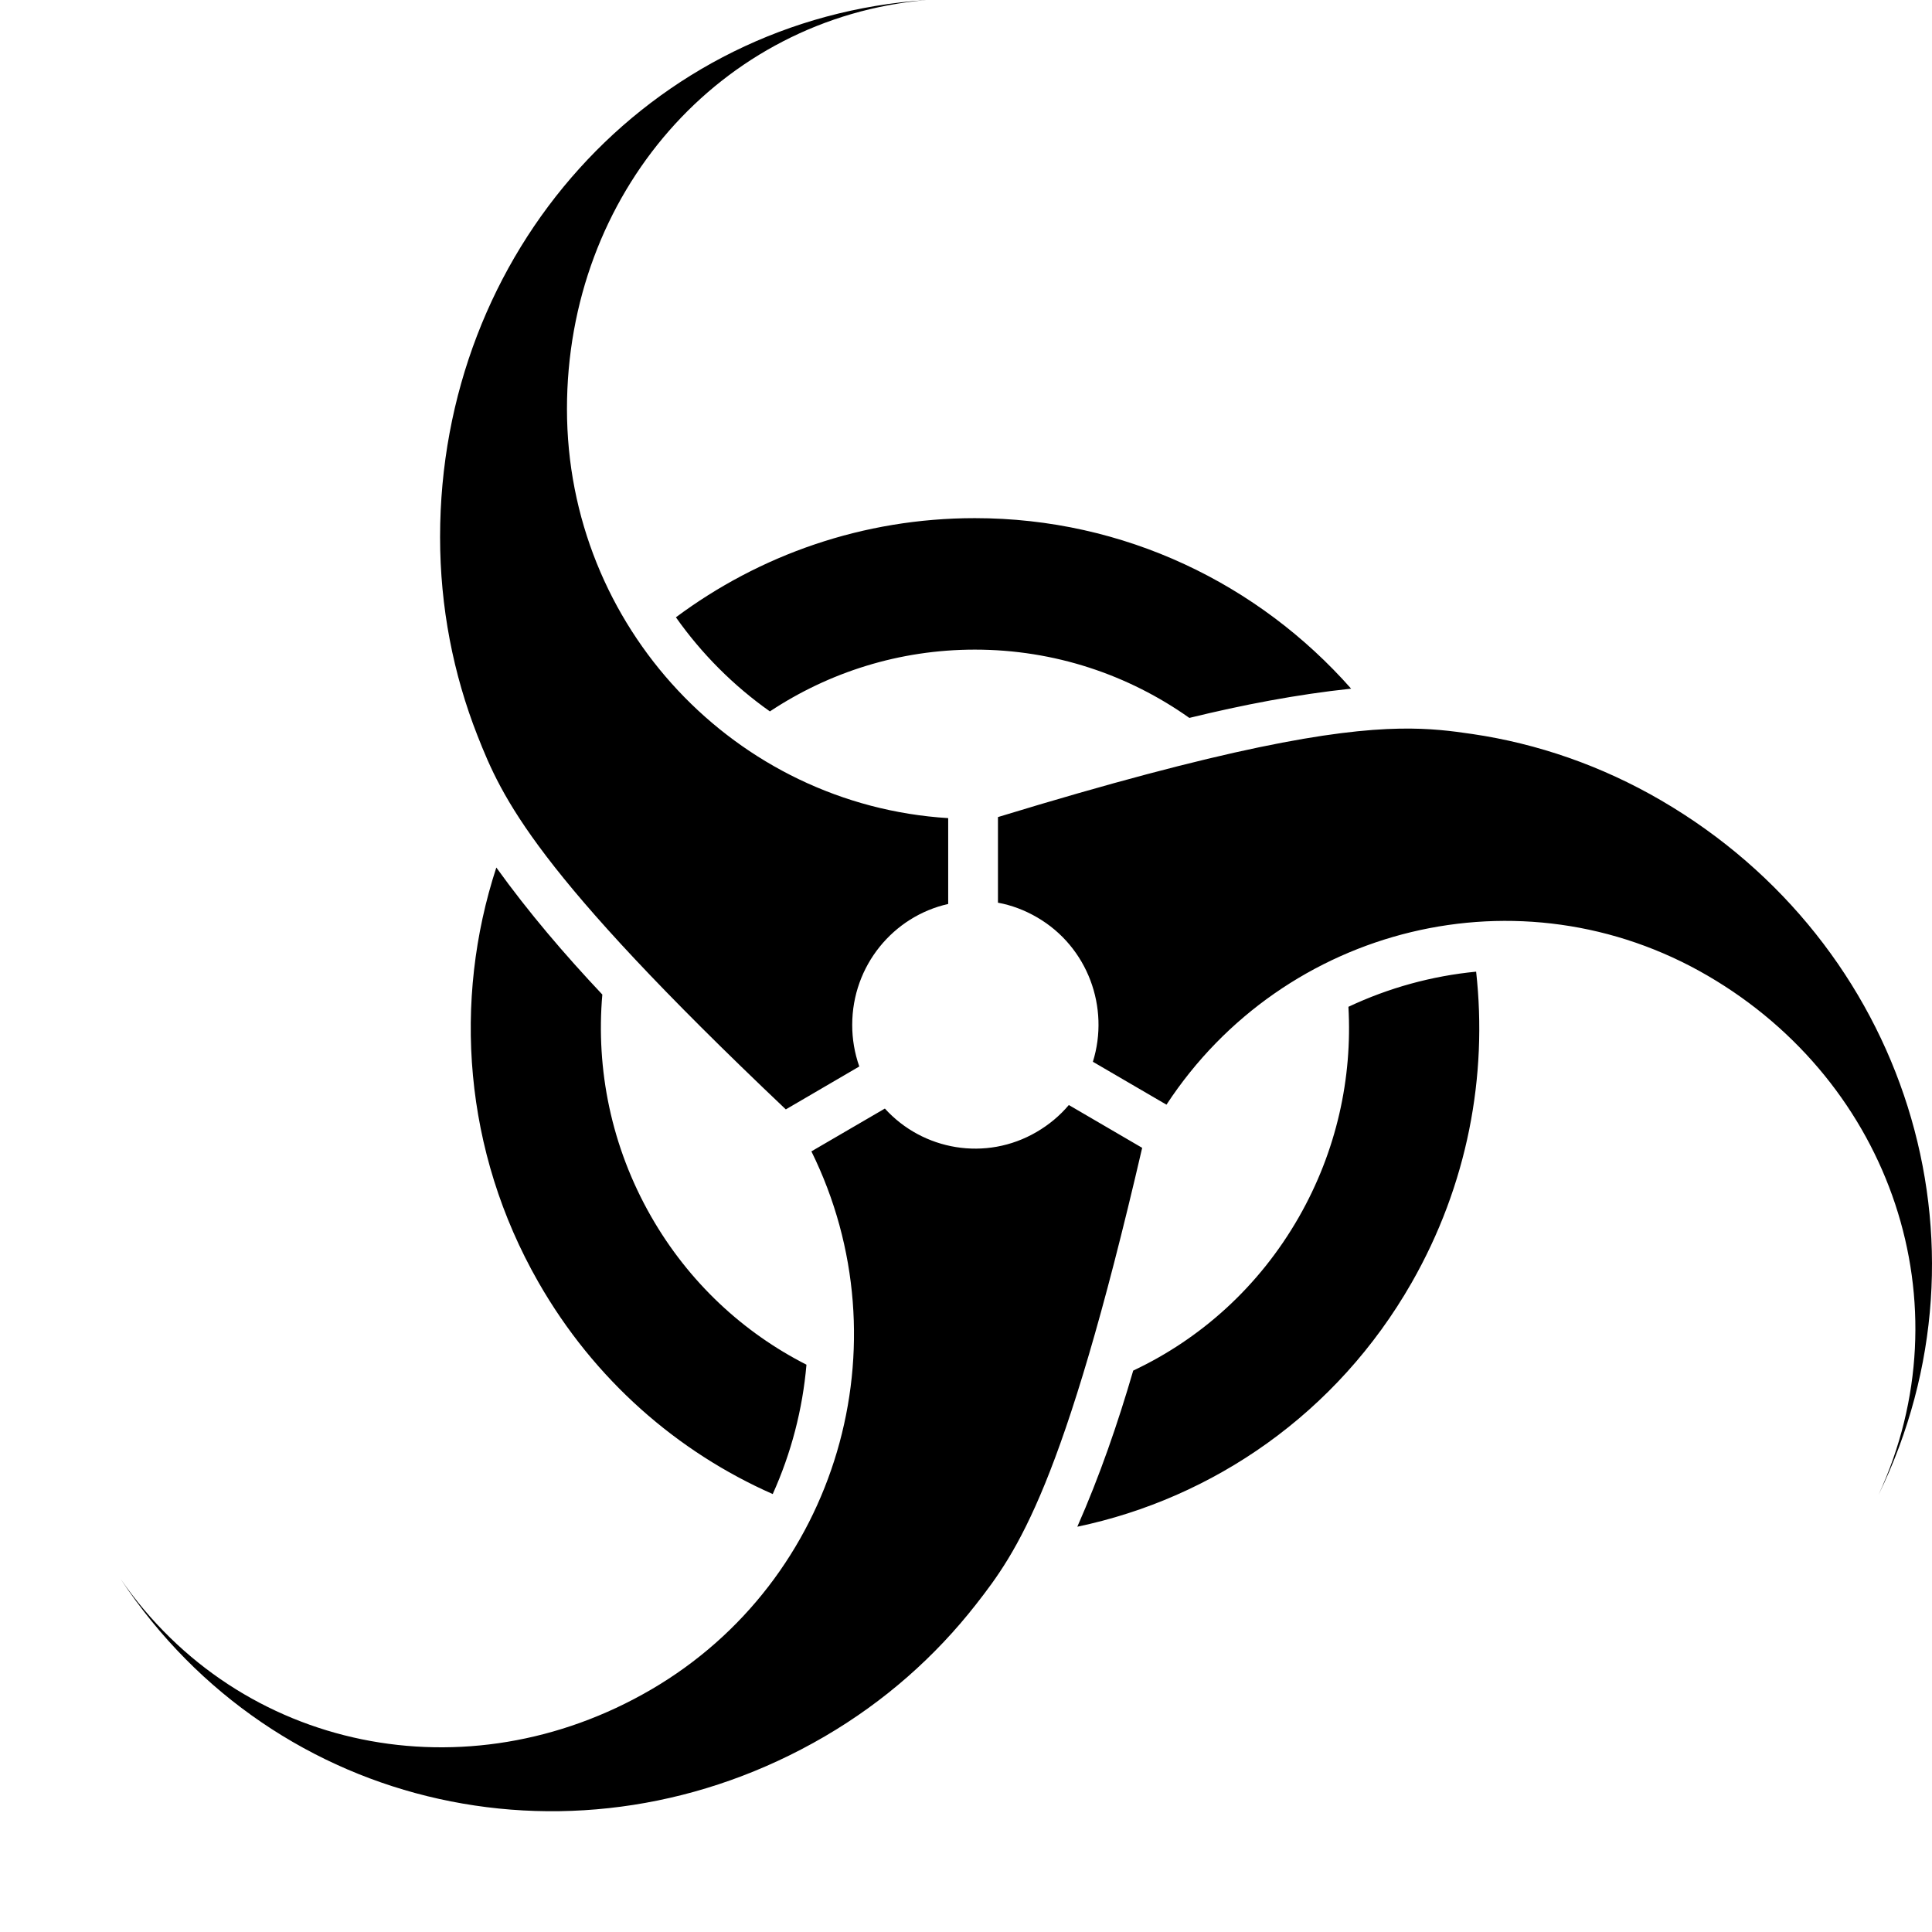 <?xml version="1.0" encoding="utf-8"?>
<!-- Generator: Adobe Illustrator 16.0.0, SVG Export Plug-In . SVG Version: 6.00 Build 0)  -->
<!DOCTYPE svg PUBLIC "-//W3C//DTD SVG 1.1//EN" "http://www.w3.org/Graphics/SVG/1.1/DTD/svg11.dtd">
<svg version="1.1" id="Layer_1" xmlns="http://www.w3.org/2000/svg" xmlns:xlink="http://www.w3.org/1999/xlink" x="0px" y="0px"
	 width="300px" height="300px" viewBox="0 0 300 300" enable-background="new 0 0 300 300" xml:space="preserve">
<g transform="translate(0,0)">
	<path fill="#000000" d="M143.903,0c-43.113,2.877-75.568,39.126-75.568,83.405c0,10.878,2.055,21.291,5.805,30.817
		c3.824,9.71,8.774,20.965,47.883,58.044l11.408-6.664c-0.732-2.076-1.104-4.262-1.099-6.463c0-9.184,6.383-16.859,14.904-18.771
		v-13.33c-32.998-2.041-59.197-29.689-59.197-63.537C88.038,30.2,111.662,2.819,143.903,0L143.903,0z M151.373,80.457
		c-17.375,0-33.43,5.722-46.418,15.398c3.994,5.663,8.958,10.638,14.594,14.612c9.141-6.059,20.076-9.594,31.825-9.594
		c12.388,0,23.879,3.925,33.307,10.602c8.278-2.021,16.643-3.641,25.122-4.541C195.465,90.698,174.606,80.457,151.373,80.457z
		 M217.383,113.141c-10.354,0.18-27.124,2.955-62.42,13.733v13.295c2.092,0.384,4.15,1.153,6.097,2.289
		c7.871,4.589,11.265,14,8.643,22.412l11.426,6.664c18.249-27.85,55.049-36.937,84.064-20.012
		c28.545,16.648,40.198,51.002,26.494,80.621c19.091-39.16,4.248-85.692-33.709-107.832c-9.326-5.438-19.275-8.845-29.315-10.327
		c-3.199-0.472-6.572-0.923-11.279-0.841V113.141z M77.069,134.71c-6.75,20.663-5.098,44.036,6.519,64.362
		c8.688,15.201,21.613,26.396,36.401,32.924c2.868-6.354,4.64-13.145,5.238-20.088c-9.765-4.967-18.259-12.754-24.135-23.035
		c-6.193-10.838-8.572-22.854-7.562-34.441C87.658,148.199,82.081,141.68,77.069,134.71L77.069,134.71z M229.213,150.879
		c-6.875,0.666-13.584,2.512-19.831,5.457c0.625,11.027-1.816,22.367-7.69,32.646c-6.194,10.84-15.289,18.932-25.727,23.842
		c-2.405,8.254-5.211,16.375-8.68,24.244c21.088-4.426,40.294-17.559,51.911-37.885C227.884,183.98,231.013,167.08,229.213,150.879
		L229.213,150.879z M165.967,171.588c-1.377,1.639-3.07,3.059-5.018,4.193c-7.87,4.59-17.648,2.857-23.547-3.645l-11.408,6.648
		c14.75,29.891,4.132,66.645-24.884,83.568c-28.546,16.65-63.822,9.662-82.36-17.139c24.022,36.281,71.338,46.566,109.295,24.428
		c9.325-5.439,17.203-12.445,23.493-20.49c6.413-8.201,13.586-18.16,25.818-70.916L165.967,171.588z"/>
</g>
</svg>
